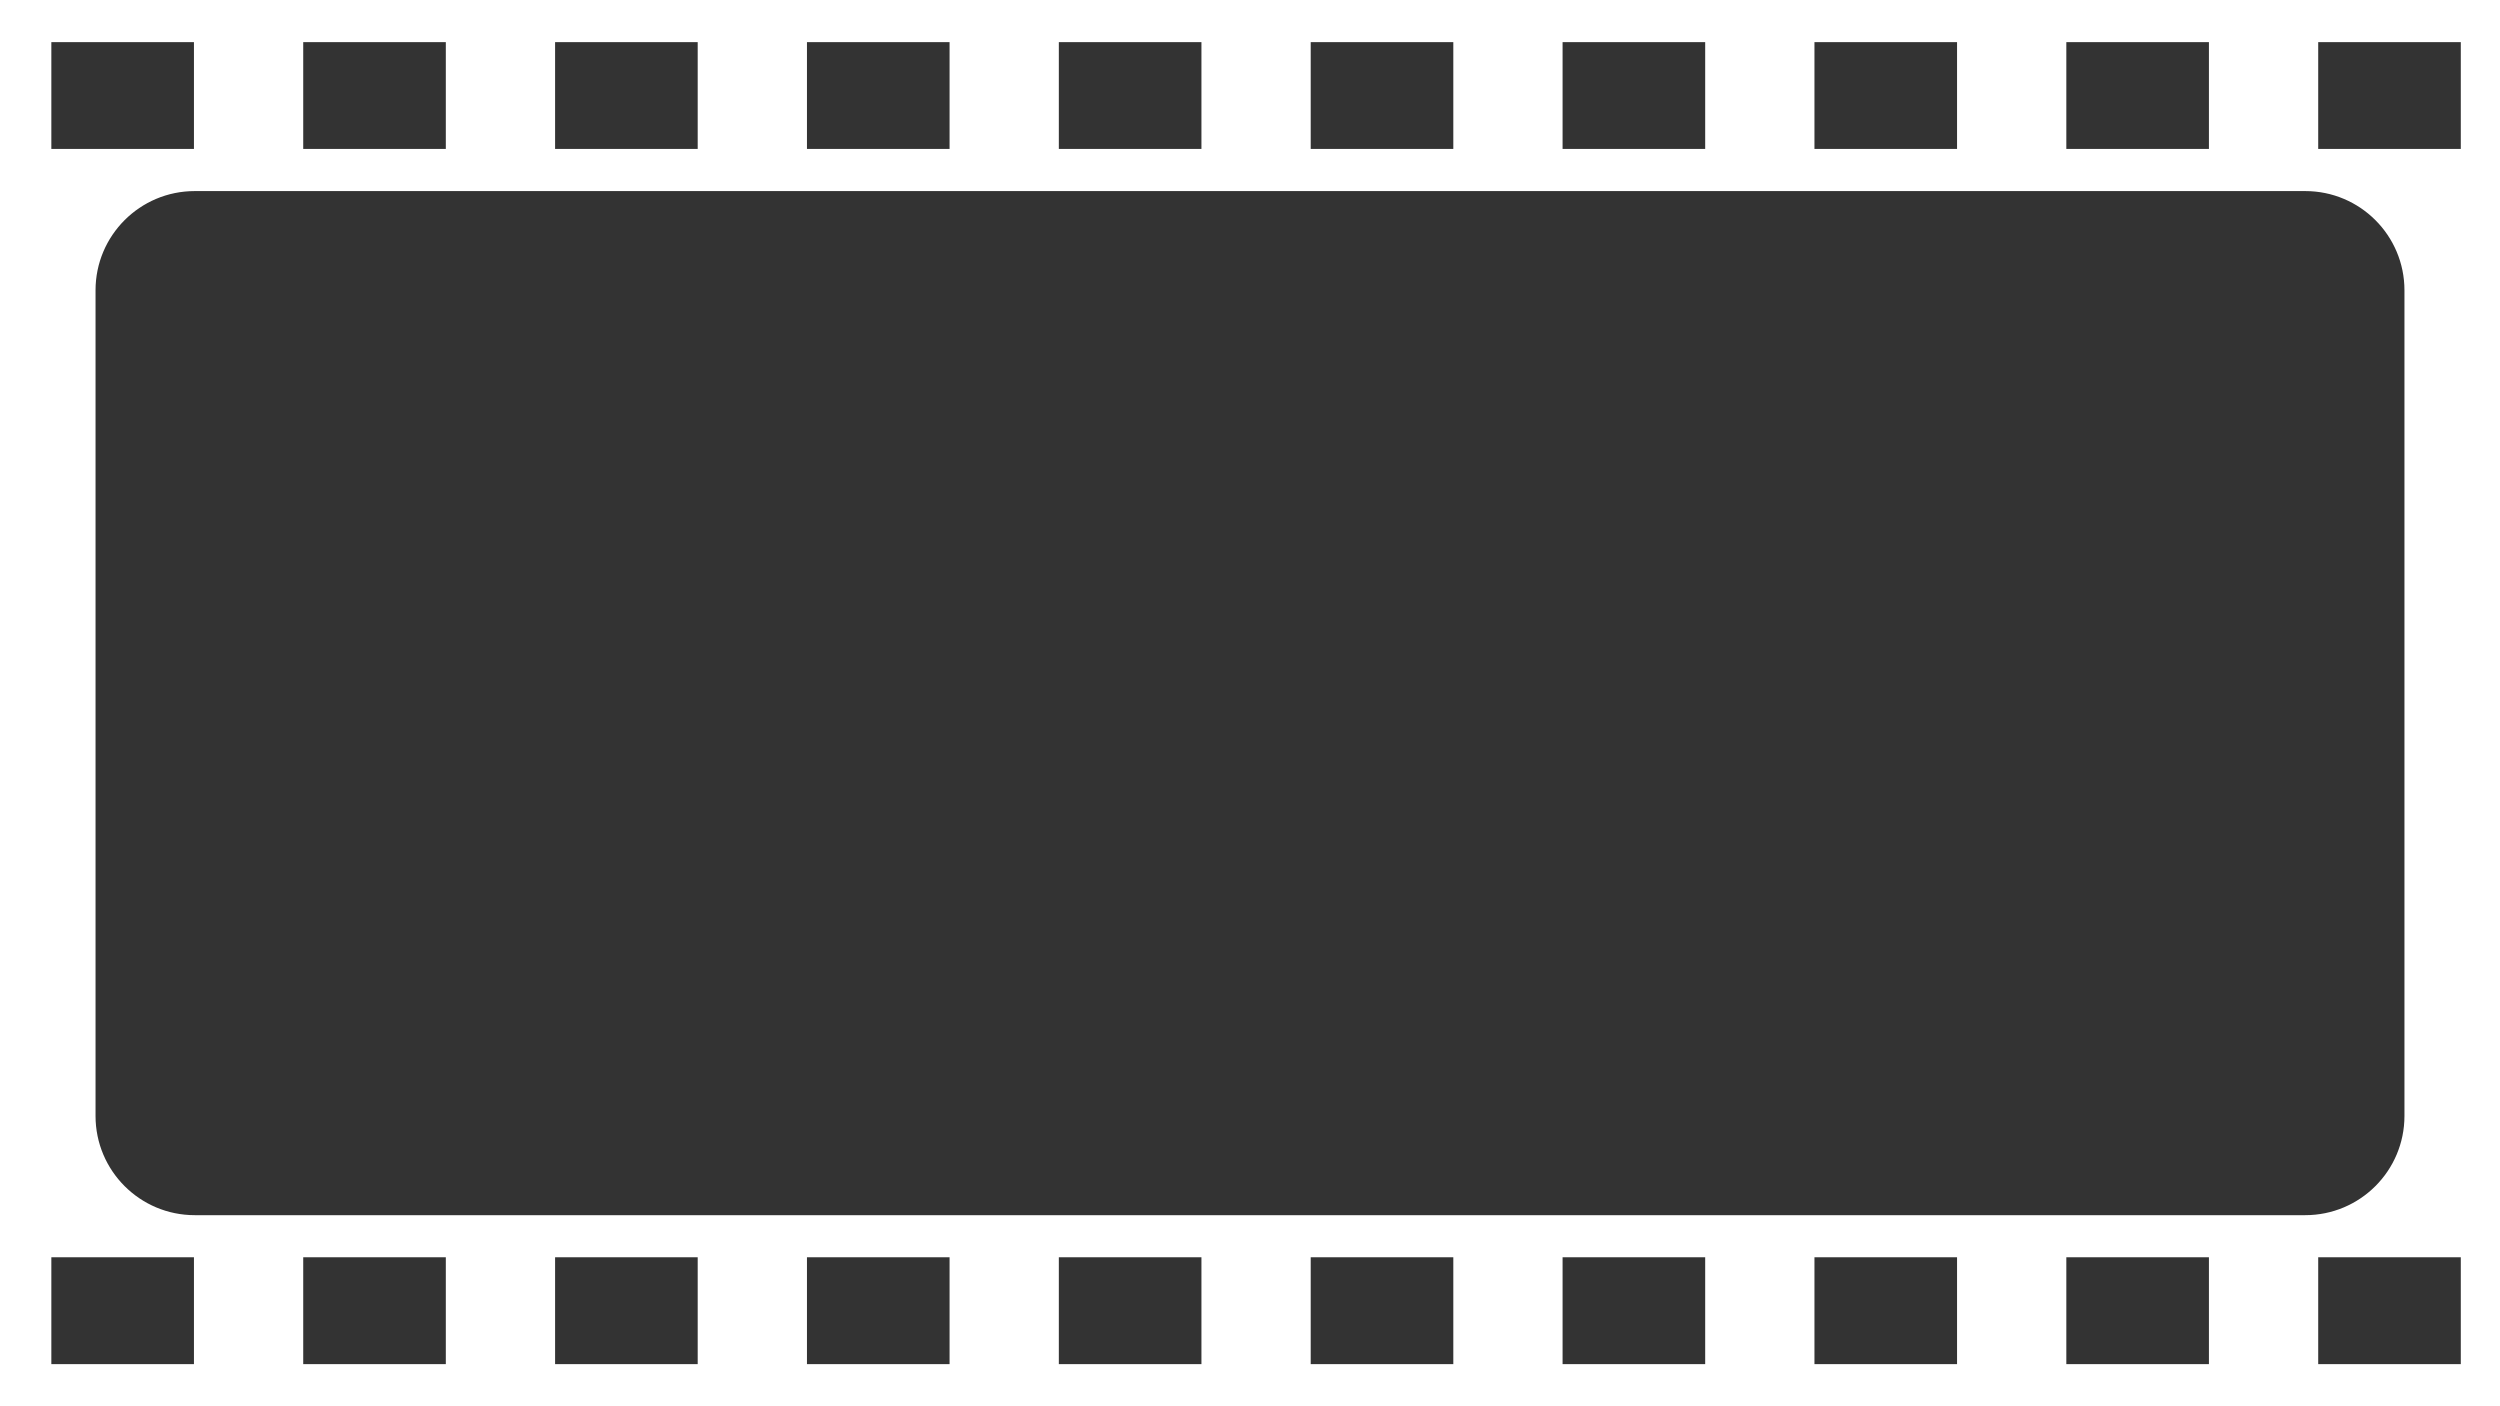 <?xml version="1.0" encoding="UTF-8" standalone="no"?>
<!DOCTYPE svg PUBLIC "-//W3C//DTD SVG 1.1//EN" "http://www.w3.org/Graphics/SVG/1.1/DTD/svg11.dtd">
<svg width="100%" height="100%" viewBox="0 0 1280 720" version="1.1" xmlns="http://www.w3.org/2000/svg" xmlns:xlink="http://www.w3.org/1999/xlink" xml:space="preserve" xmlns:serif="http://www.serif.com/" style="fill-rule:evenodd;clip-rule:evenodd;stroke-linejoin:round;stroke-miterlimit:2;">
    <rect x="0" y="0" width="1280" height="720" fill="#333333" stroke="none"/>
    <path d="M1280,0L1280,720L0,720L0,0L1280,0ZM357.22,643.732L284.206,643.732L284.206,698.434L357.22,698.434L357.22,643.732ZM99.302,643.732L26.288,643.732L26.288,698.434L99.302,698.434L99.302,643.732ZM99.302,21.566L26.288,21.566L26.288,76.268L99.302,76.268L99.302,21.566ZM615.137,643.732L542.123,643.732L542.123,698.434L615.137,698.434L615.137,643.732ZM1002.01,643.732L929,643.732L929,698.434L1002.01,698.434L1002.01,643.732ZM1259.93,643.732L1186.92,643.732L1186.92,698.434L1259.93,698.434L1259.93,643.732ZM486.179,643.732L413.165,643.732L413.165,698.434L486.179,698.434L486.179,643.732ZM357.22,21.566L284.206,21.566L284.206,76.268L357.22,76.268L357.22,21.566ZM873.055,643.732L800.041,643.732L800.041,698.434L873.055,698.434L873.055,643.732ZM744.096,643.732L671.082,643.732L671.082,698.434L744.096,698.434L744.096,643.732ZM228.261,643.732L155.247,643.732L155.247,698.434L228.261,698.434L228.261,643.732ZM1130.97,643.732L1057.96,643.732L1057.96,698.434L1130.97,698.434L1130.97,643.732ZM615.137,21.566L542.123,21.566L542.123,76.268L615.137,76.268L615.137,21.566ZM486.179,21.566L413.165,21.566L413.165,76.268L486.179,76.268L486.179,21.566ZM744.096,21.566L671.082,21.566L671.082,76.268L744.096,76.268L744.096,21.566ZM228.261,21.566L155.247,21.566L155.247,76.268L228.261,76.268L228.261,21.566ZM1130.97,21.566L1057.96,21.566L1057.96,76.268L1130.97,76.268L1130.97,21.566ZM873.055,21.566L800.041,21.566L800.041,76.268L873.055,76.268L873.055,21.566ZM1259.93,21.566L1186.92,21.566L1186.92,76.268L1259.93,76.268L1259.93,21.566ZM1002.01,21.566L929,21.566L929,76.268L1002.01,76.268L1002.01,21.566ZM1180.29,97.834L99.712,97.834C71.659,97.834 48.917,120.576 48.917,148.629L48.917,571.371C48.917,599.424 71.659,622.166 99.712,622.166L1180.29,622.166C1208.34,622.166 1231.08,599.424 1231.08,571.371L1231.08,148.629C1231.08,120.576 1208.34,97.834 1180.29,97.834Z" fill="#ffffff30"/>
</svg>
